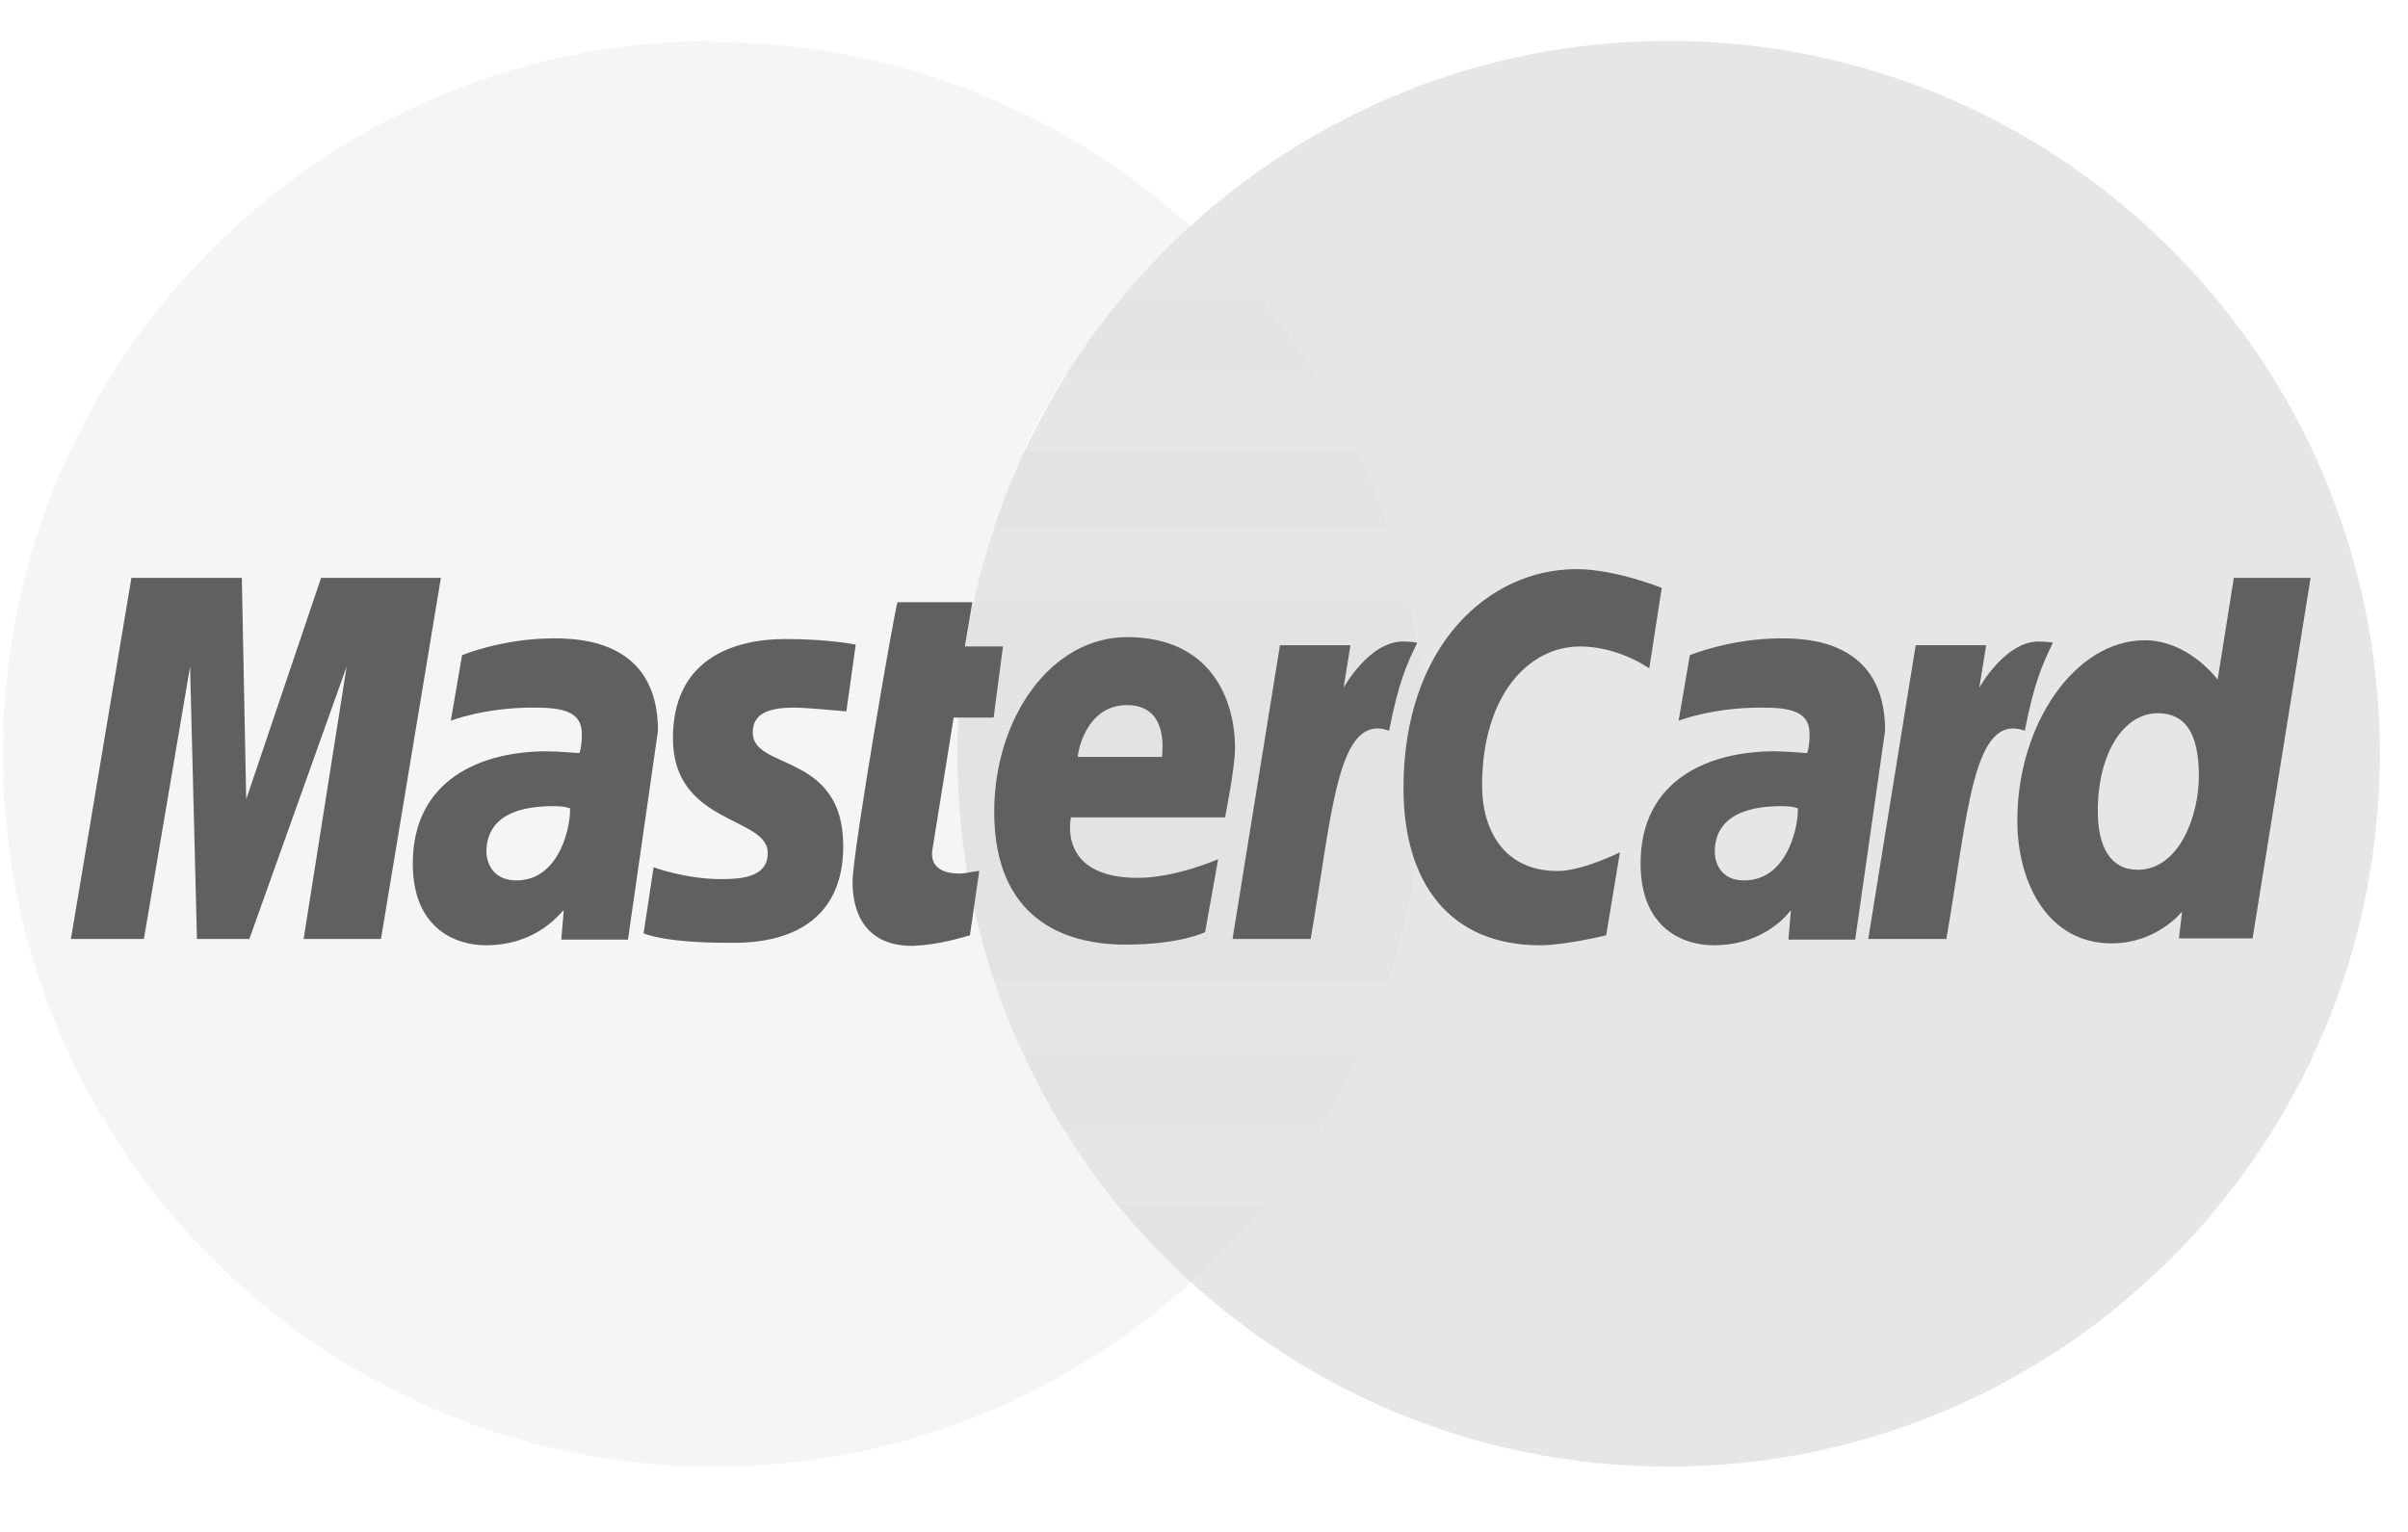 <svg width="33" height="21" viewBox="0 0 33 21" fill="none" xmlns="http://www.w3.org/2000/svg">
<path opacity="0.5" d="M32.614 10.333C32.614 15.728 28.254 20.105 22.868 20.105C17.481 20.105 13.121 15.736 13.121 10.341V10.333C13.121 4.938 17.481 0.561 22.868 0.561C28.245 0.561 32.614 4.929 32.614 10.333C32.614 10.324 32.614 10.324 32.614 10.333Z" fill="#CECECE"/>
<path opacity="0.3" d="M9.727 0.561C4.375 0.595 0.04 4.955 0.04 10.333C0.04 15.728 4.409 20.105 9.787 20.105C12.309 20.105 14.609 19.139 16.344 17.557C16.703 17.232 17.028 16.882 17.336 16.514H15.335C15.07 16.189 14.822 15.856 14.609 15.505H18.054C18.268 15.172 18.456 14.821 18.618 14.462H14.036C13.882 14.129 13.745 13.787 13.625 13.436H19.02C19.345 12.462 19.525 11.419 19.525 10.341C19.525 9.623 19.448 8.922 19.302 8.247H13.343C13.42 7.896 13.514 7.554 13.617 7.221H19.012C18.892 6.862 18.747 6.511 18.593 6.178H14.027C14.19 5.827 14.378 5.485 14.583 5.152H18.028C17.798 4.784 17.55 4.434 17.276 4.109H15.361C15.66 3.758 15.985 3.425 16.336 3.125C14.6 1.544 12.3 0.578 9.778 0.578C9.77 0.561 9.752 0.561 9.727 0.561Z" fill="#DEDEDE"/>
<path d="M13.292 12.821L13.42 11.94C13.351 11.94 13.24 11.975 13.155 11.975C12.796 11.975 12.753 11.786 12.779 11.641L13.069 9.837H13.617L13.745 8.862H13.223L13.326 8.255H12.3C12.274 8.281 11.684 11.675 11.684 12.086C11.684 12.701 12.026 12.975 12.514 12.966C12.898 12.949 13.189 12.847 13.292 12.821ZM13.625 11.128C13.625 12.599 14.591 12.949 15.421 12.949C16.181 12.949 16.515 12.778 16.515 12.778L16.694 11.778C16.694 11.778 16.113 12.034 15.591 12.034C14.48 12.034 14.677 11.205 14.677 11.205H16.788C16.788 11.205 16.925 10.53 16.925 10.256C16.925 9.572 16.583 8.734 15.446 8.734C14.395 8.734 13.625 9.854 13.625 11.128ZM15.446 9.666C16.028 9.666 15.925 10.324 15.925 10.376H14.771C14.771 10.307 14.882 9.666 15.446 9.666ZM22.012 12.821L22.2 11.684C22.2 11.684 21.687 11.94 21.345 11.94C20.61 11.94 20.311 11.376 20.311 10.769C20.311 9.538 20.944 8.862 21.653 8.862C22.183 8.862 22.602 9.162 22.602 9.162L22.773 8.059C22.773 8.059 22.14 7.802 21.602 7.802C20.405 7.802 19.234 8.845 19.234 10.803C19.234 12.103 19.866 12.958 21.106 12.958C21.457 12.958 22.012 12.821 22.012 12.821ZM7.589 8.751C6.879 8.751 6.332 8.982 6.332 8.982L6.178 9.88C6.178 9.88 6.632 9.7 7.307 9.7C7.692 9.7 7.974 9.743 7.974 10.059C7.974 10.247 7.94 10.324 7.94 10.324C7.94 10.324 7.632 10.299 7.495 10.299C6.597 10.299 5.657 10.684 5.657 11.838C5.657 12.752 6.272 12.958 6.657 12.958C7.392 12.958 7.7 12.479 7.726 12.479L7.692 12.881H8.606L9.017 10.017C9.017 8.785 7.957 8.751 7.589 8.751ZM7.811 11.077C7.828 11.256 7.7 12.069 7.076 12.069C6.751 12.069 6.666 11.821 6.666 11.675C6.666 11.393 6.82 11.051 7.581 11.051C7.76 11.051 7.777 11.077 7.811 11.077ZM9.983 12.924C10.214 12.924 11.556 12.983 11.556 11.598C11.556 10.307 10.316 10.564 10.316 10.042C10.316 9.786 10.522 9.7 10.889 9.7C11.035 9.7 11.599 9.752 11.599 9.752L11.727 8.837C11.727 8.837 11.36 8.76 10.77 8.76C10 8.76 9.222 9.068 9.222 10.119C9.222 11.308 10.522 11.188 10.522 11.692C10.522 12.026 10.162 12.051 9.88 12.051C9.393 12.051 8.957 11.889 8.957 11.889L8.82 12.795C8.846 12.804 9.111 12.924 9.983 12.924ZM30.613 7.922L30.391 9.316C30.391 9.316 29.998 8.777 29.391 8.777C28.442 8.777 27.646 9.923 27.646 11.248C27.646 12.103 28.065 12.932 28.938 12.932C29.562 12.932 29.904 12.496 29.904 12.496L29.861 12.864H30.87L31.665 7.922H30.613ZM30.134 10.641C30.134 11.188 29.861 11.923 29.297 11.923C28.92 11.923 28.749 11.607 28.749 11.12C28.749 10.316 29.108 9.777 29.57 9.777C29.938 9.777 30.134 10.034 30.134 10.641ZM1.972 12.872L2.605 9.136L2.699 12.872H3.417L4.751 9.136L4.161 12.872H5.221L6.042 7.922H4.4L3.374 10.957L3.314 7.922H1.801L0.972 12.872H1.972ZM17.96 12.881C18.259 11.162 18.319 9.76 19.037 10.017C19.165 9.35 19.285 9.093 19.422 8.811C19.422 8.811 19.353 8.794 19.225 8.794C18.763 8.794 18.413 9.427 18.413 9.427L18.507 8.845H17.541L16.891 12.872H17.96V12.881ZM24.415 8.751C23.705 8.751 23.158 8.982 23.158 8.982L23.004 9.88C23.004 9.88 23.457 9.7 24.133 9.7C24.517 9.7 24.799 9.743 24.799 10.059C24.799 10.247 24.765 10.324 24.765 10.324C24.765 10.324 24.457 10.299 24.321 10.299C23.423 10.299 22.483 10.684 22.483 11.838C22.483 12.752 23.098 12.958 23.483 12.958C24.218 12.958 24.534 12.479 24.543 12.479L24.509 12.881H25.424L25.834 10.017C25.834 8.785 24.782 8.751 24.415 8.751ZM24.637 11.077C24.654 11.256 24.526 12.069 23.902 12.069C23.577 12.069 23.5 11.821 23.5 11.675C23.5 11.393 23.654 11.051 24.415 11.051C24.586 11.051 24.603 11.077 24.637 11.077ZM26.672 12.881C26.971 11.162 27.031 9.76 27.749 10.017C27.877 9.35 27.997 9.093 28.134 8.811C28.134 8.811 28.065 8.794 27.937 8.794C27.476 8.794 27.125 9.427 27.125 9.427L27.219 8.845H26.253L25.603 12.872H26.672V12.881Z" fill="#606060"/>
</svg>
